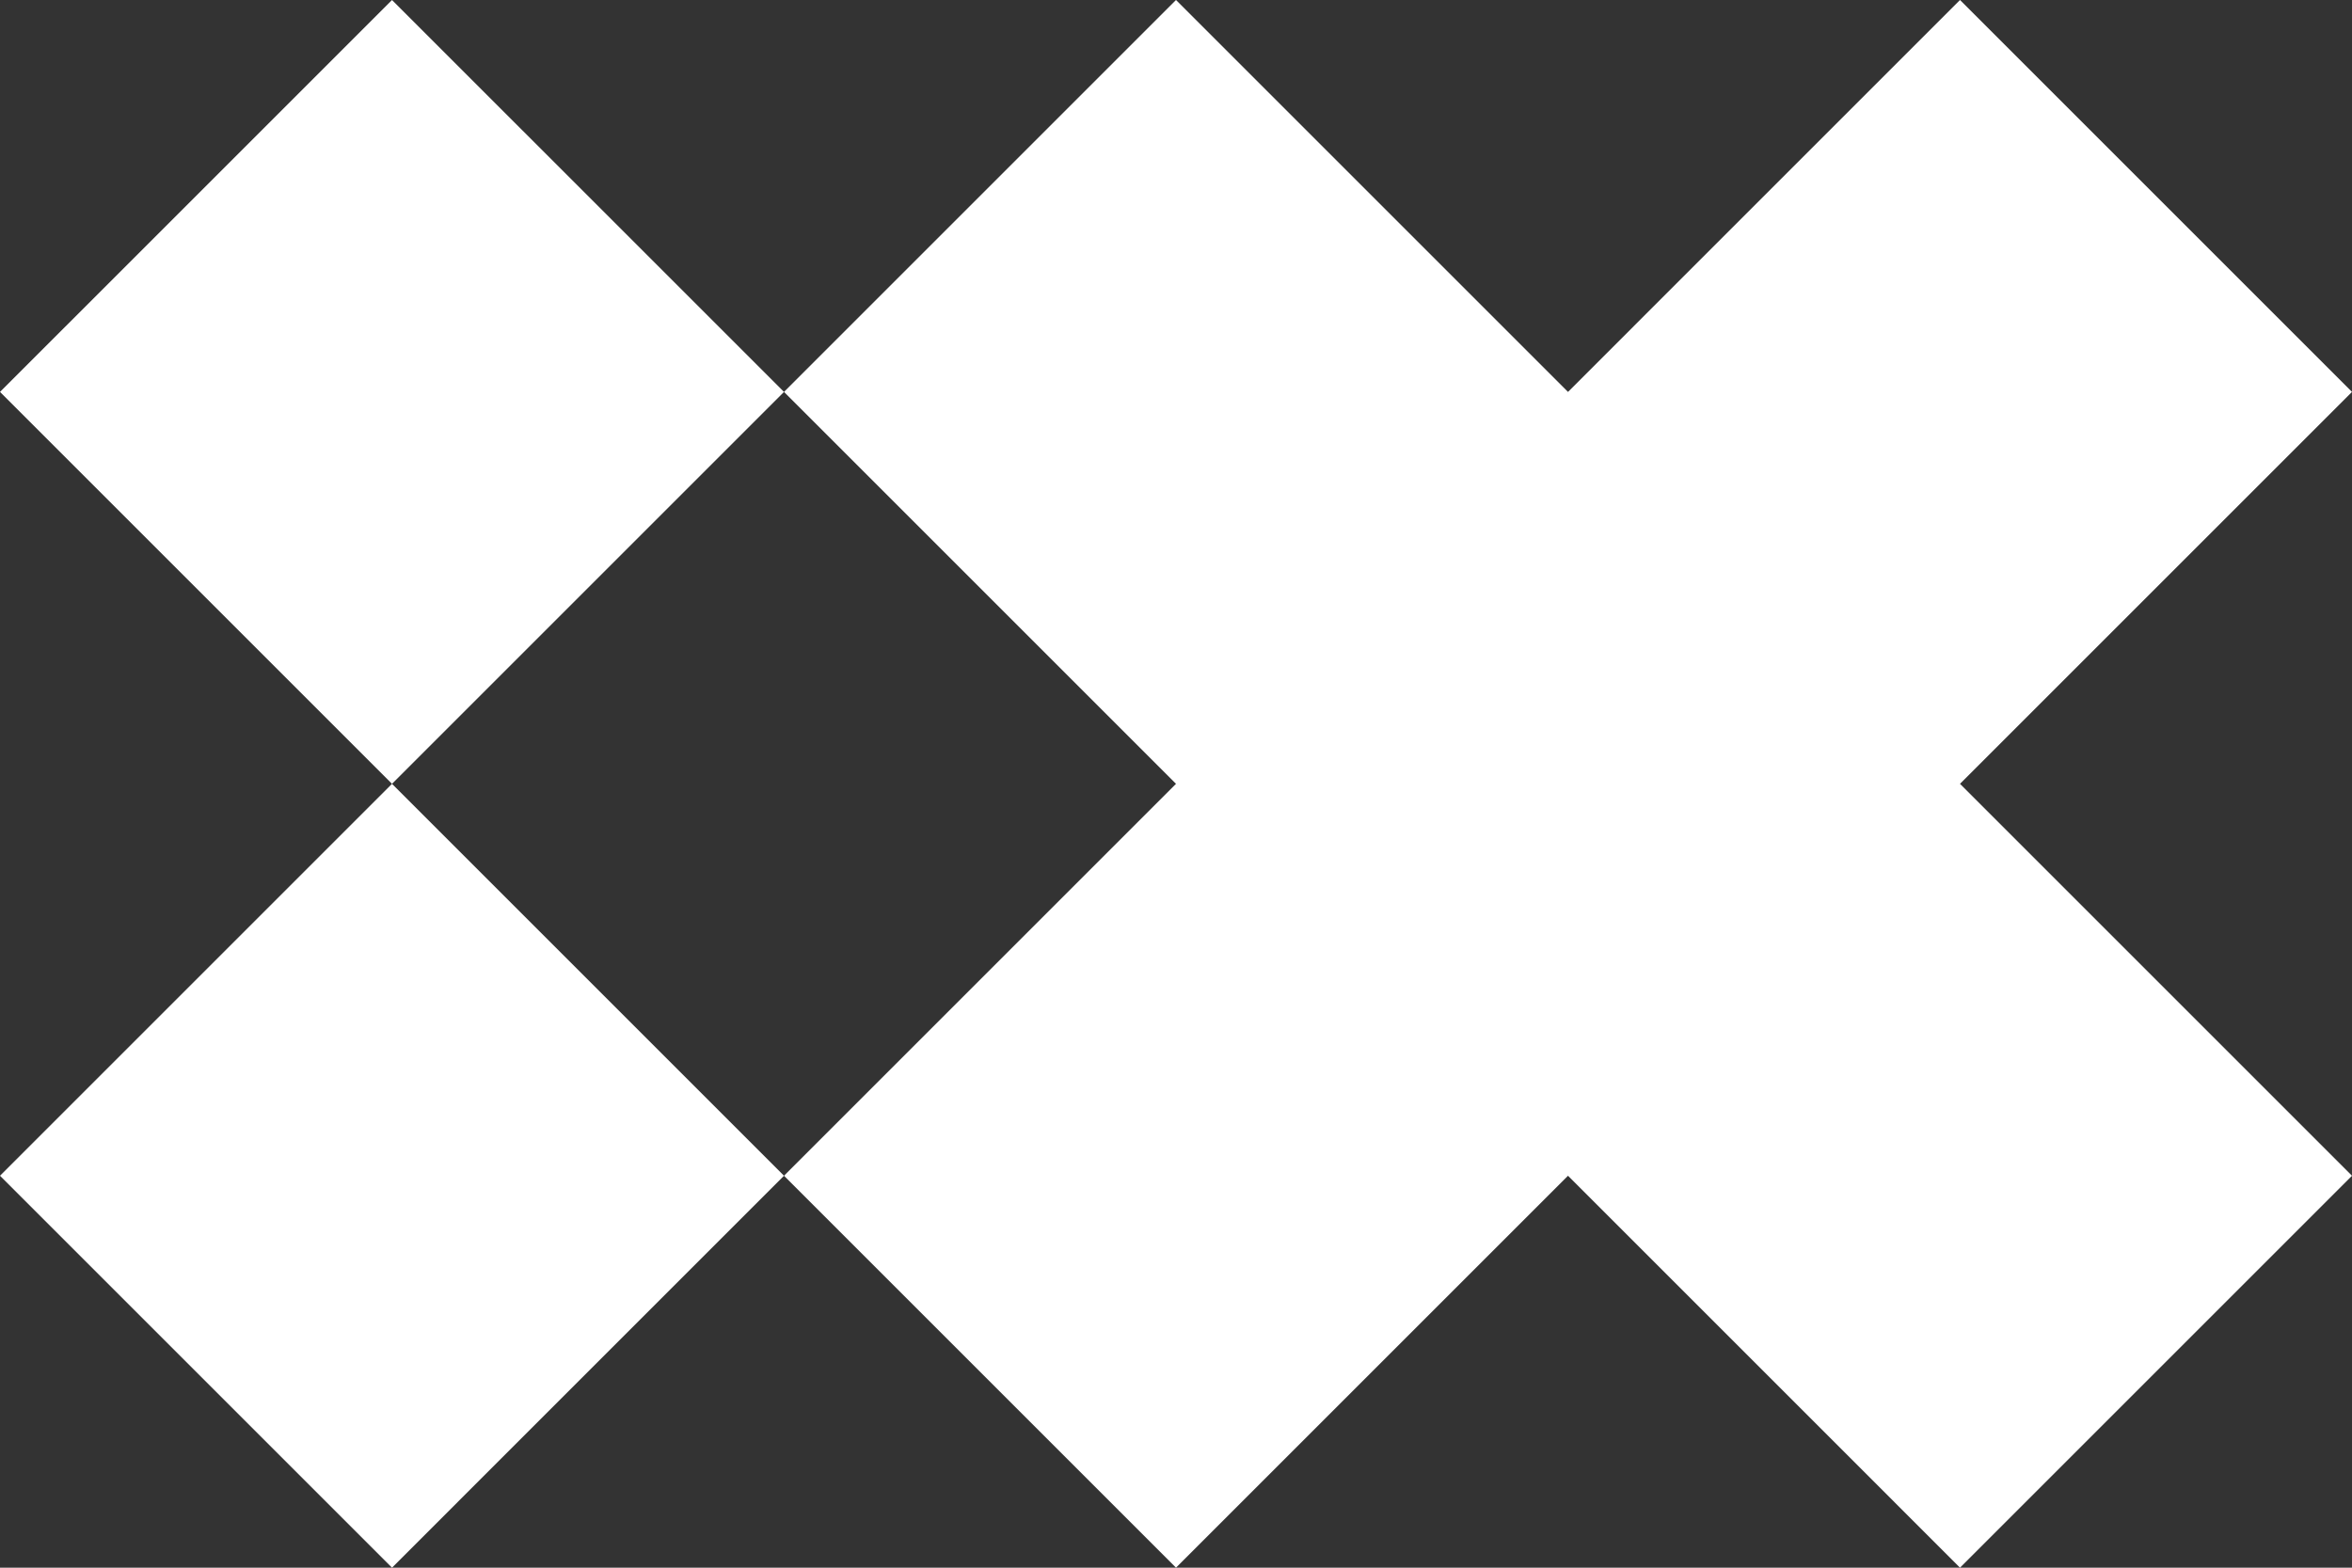 <svg width="72" height="48" viewBox="0 0 72 48" fill="none" xmlns="http://www.w3.org/2000/svg">
    <rect x="0" y="0" width="72" height="48" fill="#333333" stroke="none"/>
    <path d="M0 36L36 0L48 12L60 1.98295e-07L72 12L60 24L72 36L60 48L48 36L36 48L24 36L36 24L12 9.45868e-05L0 12L24 36L12 48L0 36Z" fill="white"></path>
</svg>
